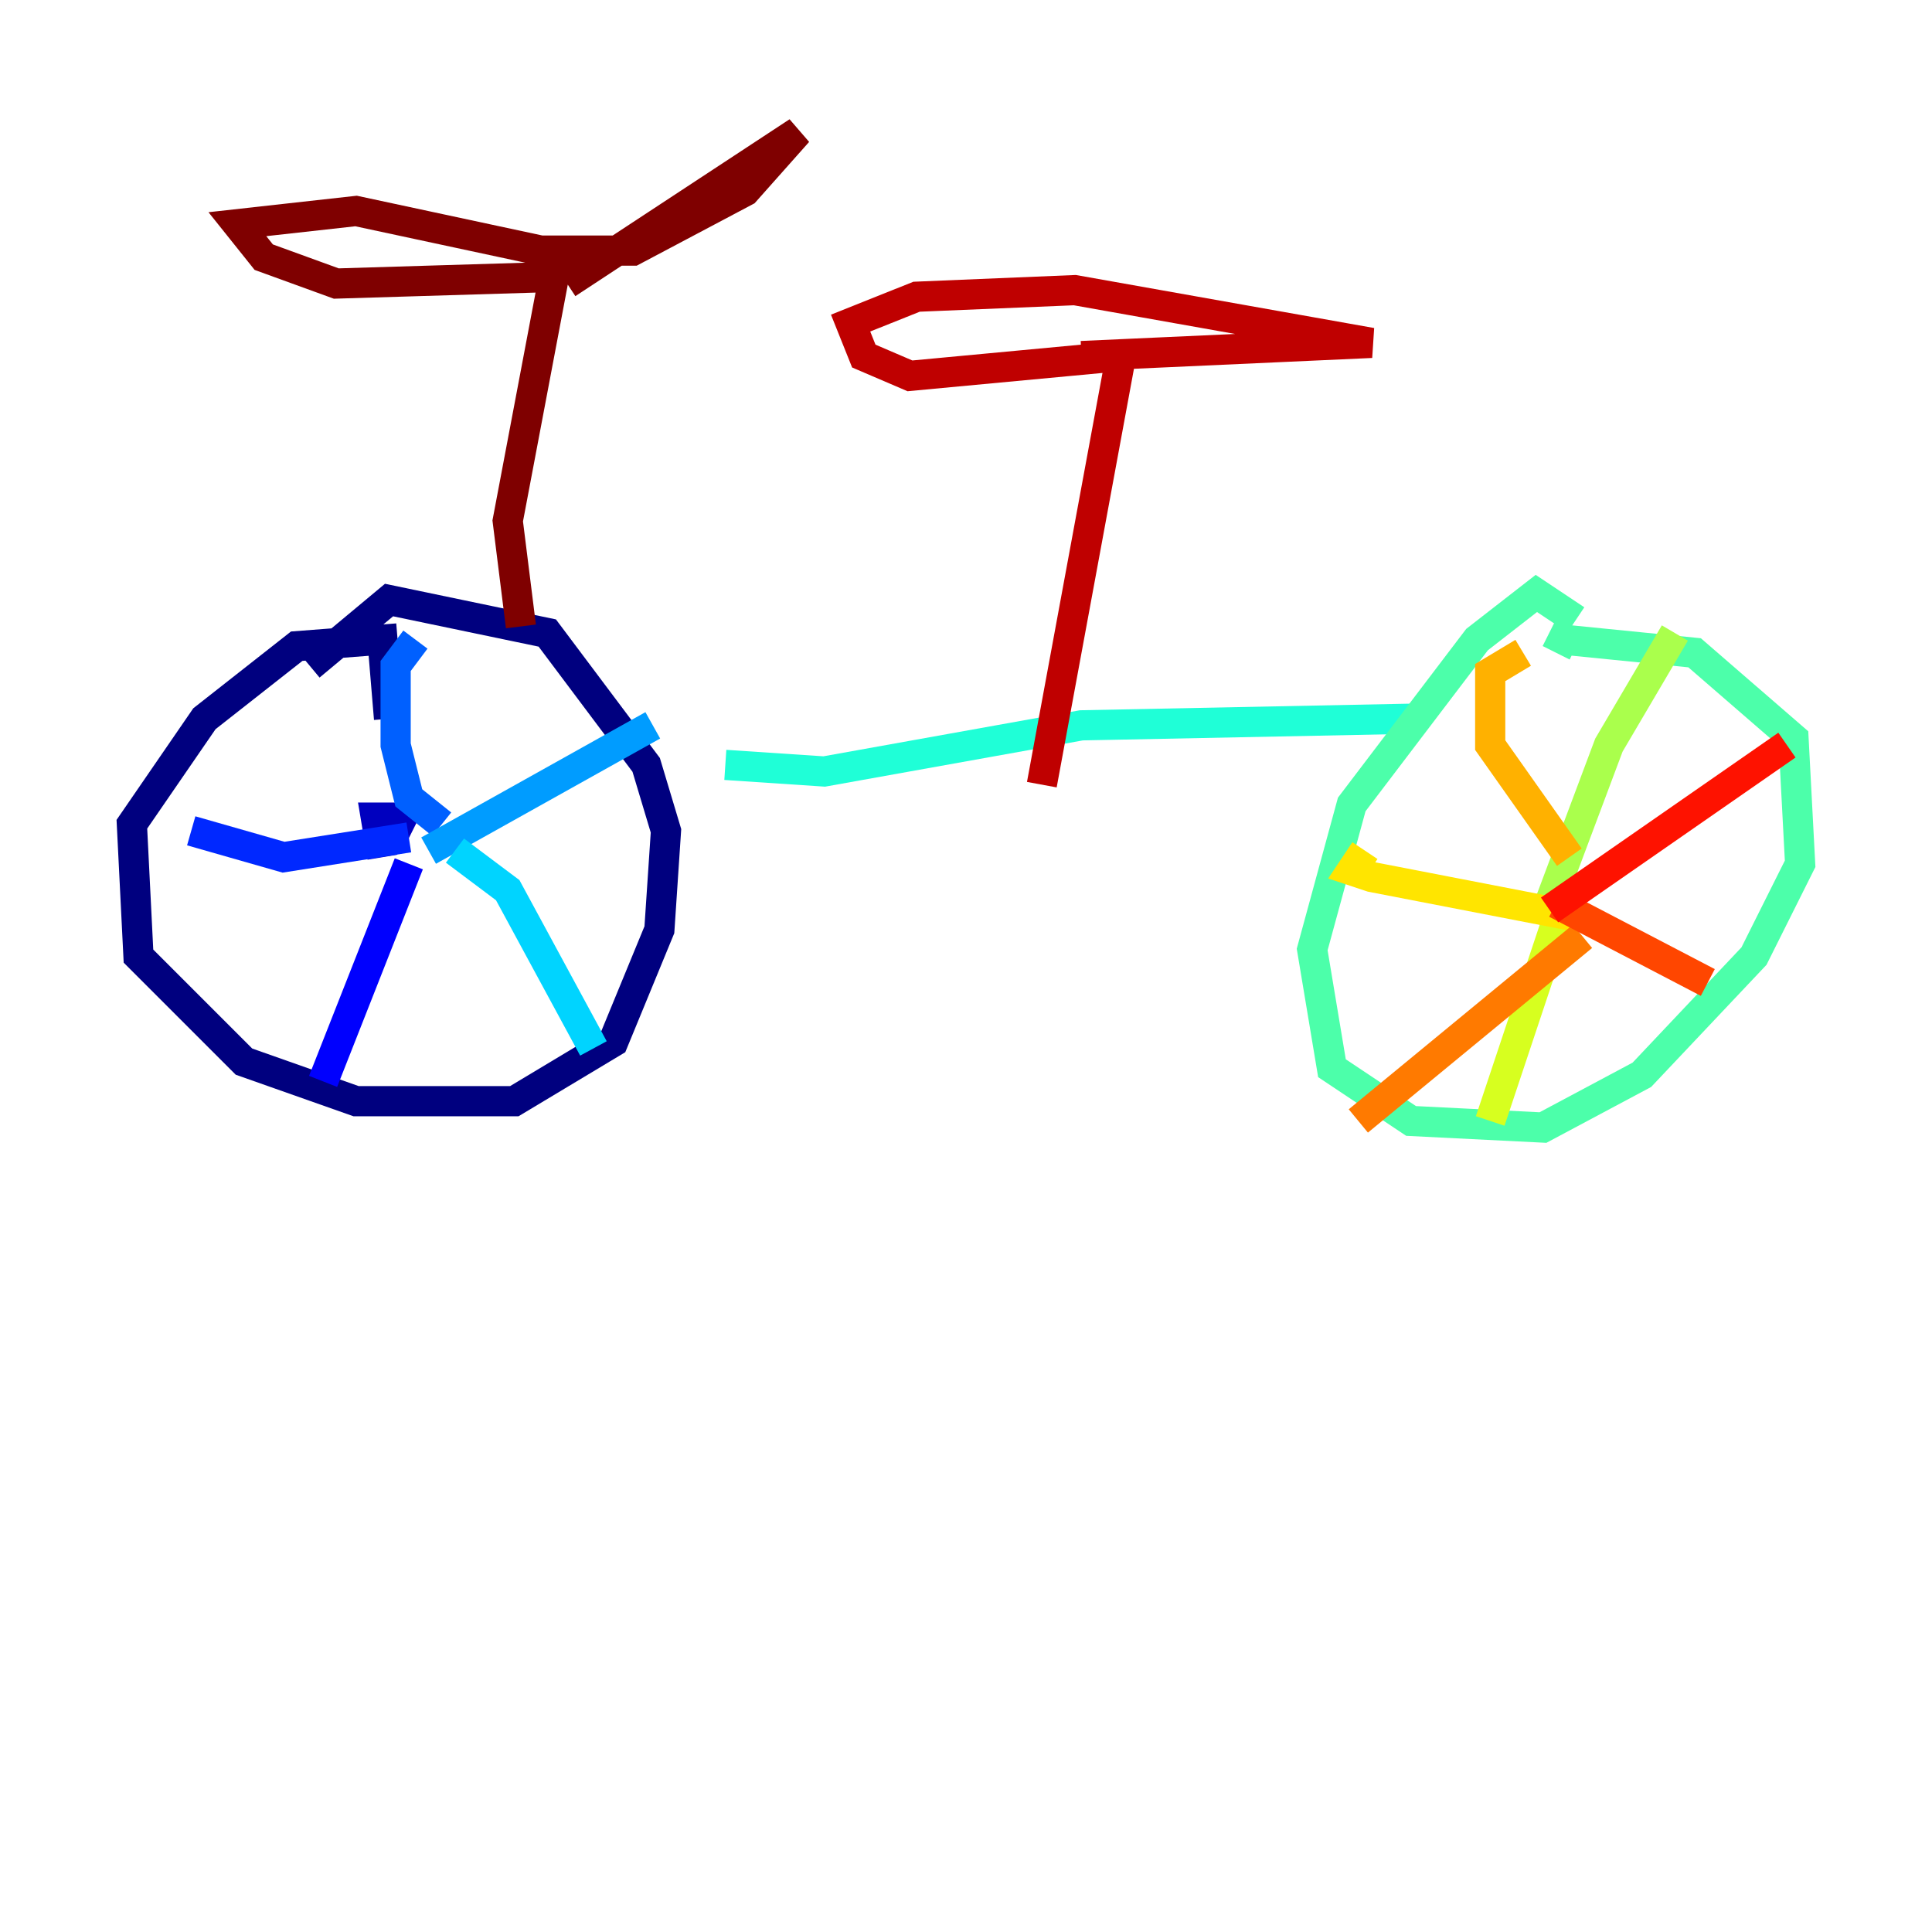 <?xml version="1.0" encoding="utf-8" ?>
<svg baseProfile="tiny" height="128" version="1.2" viewBox="0,0,128,128" width="128" xmlns="http://www.w3.org/2000/svg" xmlns:ev="http://www.w3.org/2001/xml-events" xmlns:xlink="http://www.w3.org/1999/xlink"><defs /><polyline fill="none" points="25.775,47.618 25.338,42.375 19.659,42.812 13.543,47.618 8.737,54.608 9.174,63.345 16.164,70.335 23.59,72.956 34.075,72.956 40.628,69.024 43.686,61.597 44.123,55.044 42.812,50.676 36.259,41.939 25.775,39.754 20.532,44.123" stroke="#00007f" stroke-width="2" /><polyline fill="none" points="25.338,56.792 24.901,54.171 26.648,54.171 25.775,55.918" stroke="#0000bf" stroke-width="2" /><polyline fill="none" points="27.085,57.229 21.406,71.645" stroke="#0000fe" stroke-width="2" /><polyline fill="none" points="27.085,55.481 18.785,56.792 12.669,55.044" stroke="#0028ff" stroke-width="2" /><polyline fill="none" points="29.27,54.608 27.085,52.86 26.212,49.365 26.212,44.123 27.522,42.375" stroke="#0060ff" stroke-width="2" /><polyline fill="none" points="28.396,56.355 43.249,48.055" stroke="#009cff" stroke-width="2" /><polyline fill="none" points="30.143,56.355 33.638,58.976 39.317,69.461" stroke="#00d4ff" stroke-width="2" /><polyline fill="none" points="48.055,50.676 54.608,51.113 71.645,48.055 93.488,47.618" stroke="#1fffd7" stroke-width="2" /><polyline fill="none" points="104.41,41.065 101.788,39.317 97.857,42.375 89.556,53.297 86.935,62.908 88.246,70.771 93.488,74.266 102.225,74.703 108.778,71.208 116.205,63.345 119.263,57.229 118.826,48.928 112.273,43.249 103.536,42.375 103.099,43.249" stroke="#4cffaa" stroke-width="2" /><polyline fill="none" points="104.41,61.16 102.225,59.413" stroke="#7cff79" stroke-width="2" /><polyline fill="none" points="102.662,59.85 106.594,49.365 110.963,41.939" stroke="#aaff4c" stroke-width="2" /><polyline fill="none" points="103.536,59.85 98.73,74.266" stroke="#d7ff1f" stroke-width="2" /><polyline fill="none" points="104.41,60.724 90.867,58.102 89.556,57.666 90.43,56.355" stroke="#ffe500" stroke-width="2" /><polyline fill="none" points="103.973,56.792 98.73,49.365 98.73,44.56 100.915,43.249" stroke="#ffb100" stroke-width="2" /><polyline fill="none" points="104.846,62.034 89.993,74.266" stroke="#ff7a00" stroke-width="2" /><polyline fill="none" points="103.099,59.85 113.147,65.092" stroke="#ff4600" stroke-width="2" /><polyline fill="none" points="102.662,60.287 118.389,49.365" stroke="#fe1200" stroke-width="2" /><polyline fill="none" points="69.024,51.986 74.266,23.59 60.287,24.901 57.229,23.59 56.355,21.406 60.724,19.659 71.208,19.222 90.867,22.717 71.645,23.59" stroke="#bf0000" stroke-width="2" /><polyline fill="none" points="34.512,41.502 33.638,34.512 36.696,18.348 22.28,18.785 17.474,17.038 15.727,14.853 23.59,13.979 35.822,16.601 41.939,16.601 49.365,12.669 52.86,8.737 37.57,18.785" stroke="#7f0000" stroke-width="2" /></svg>